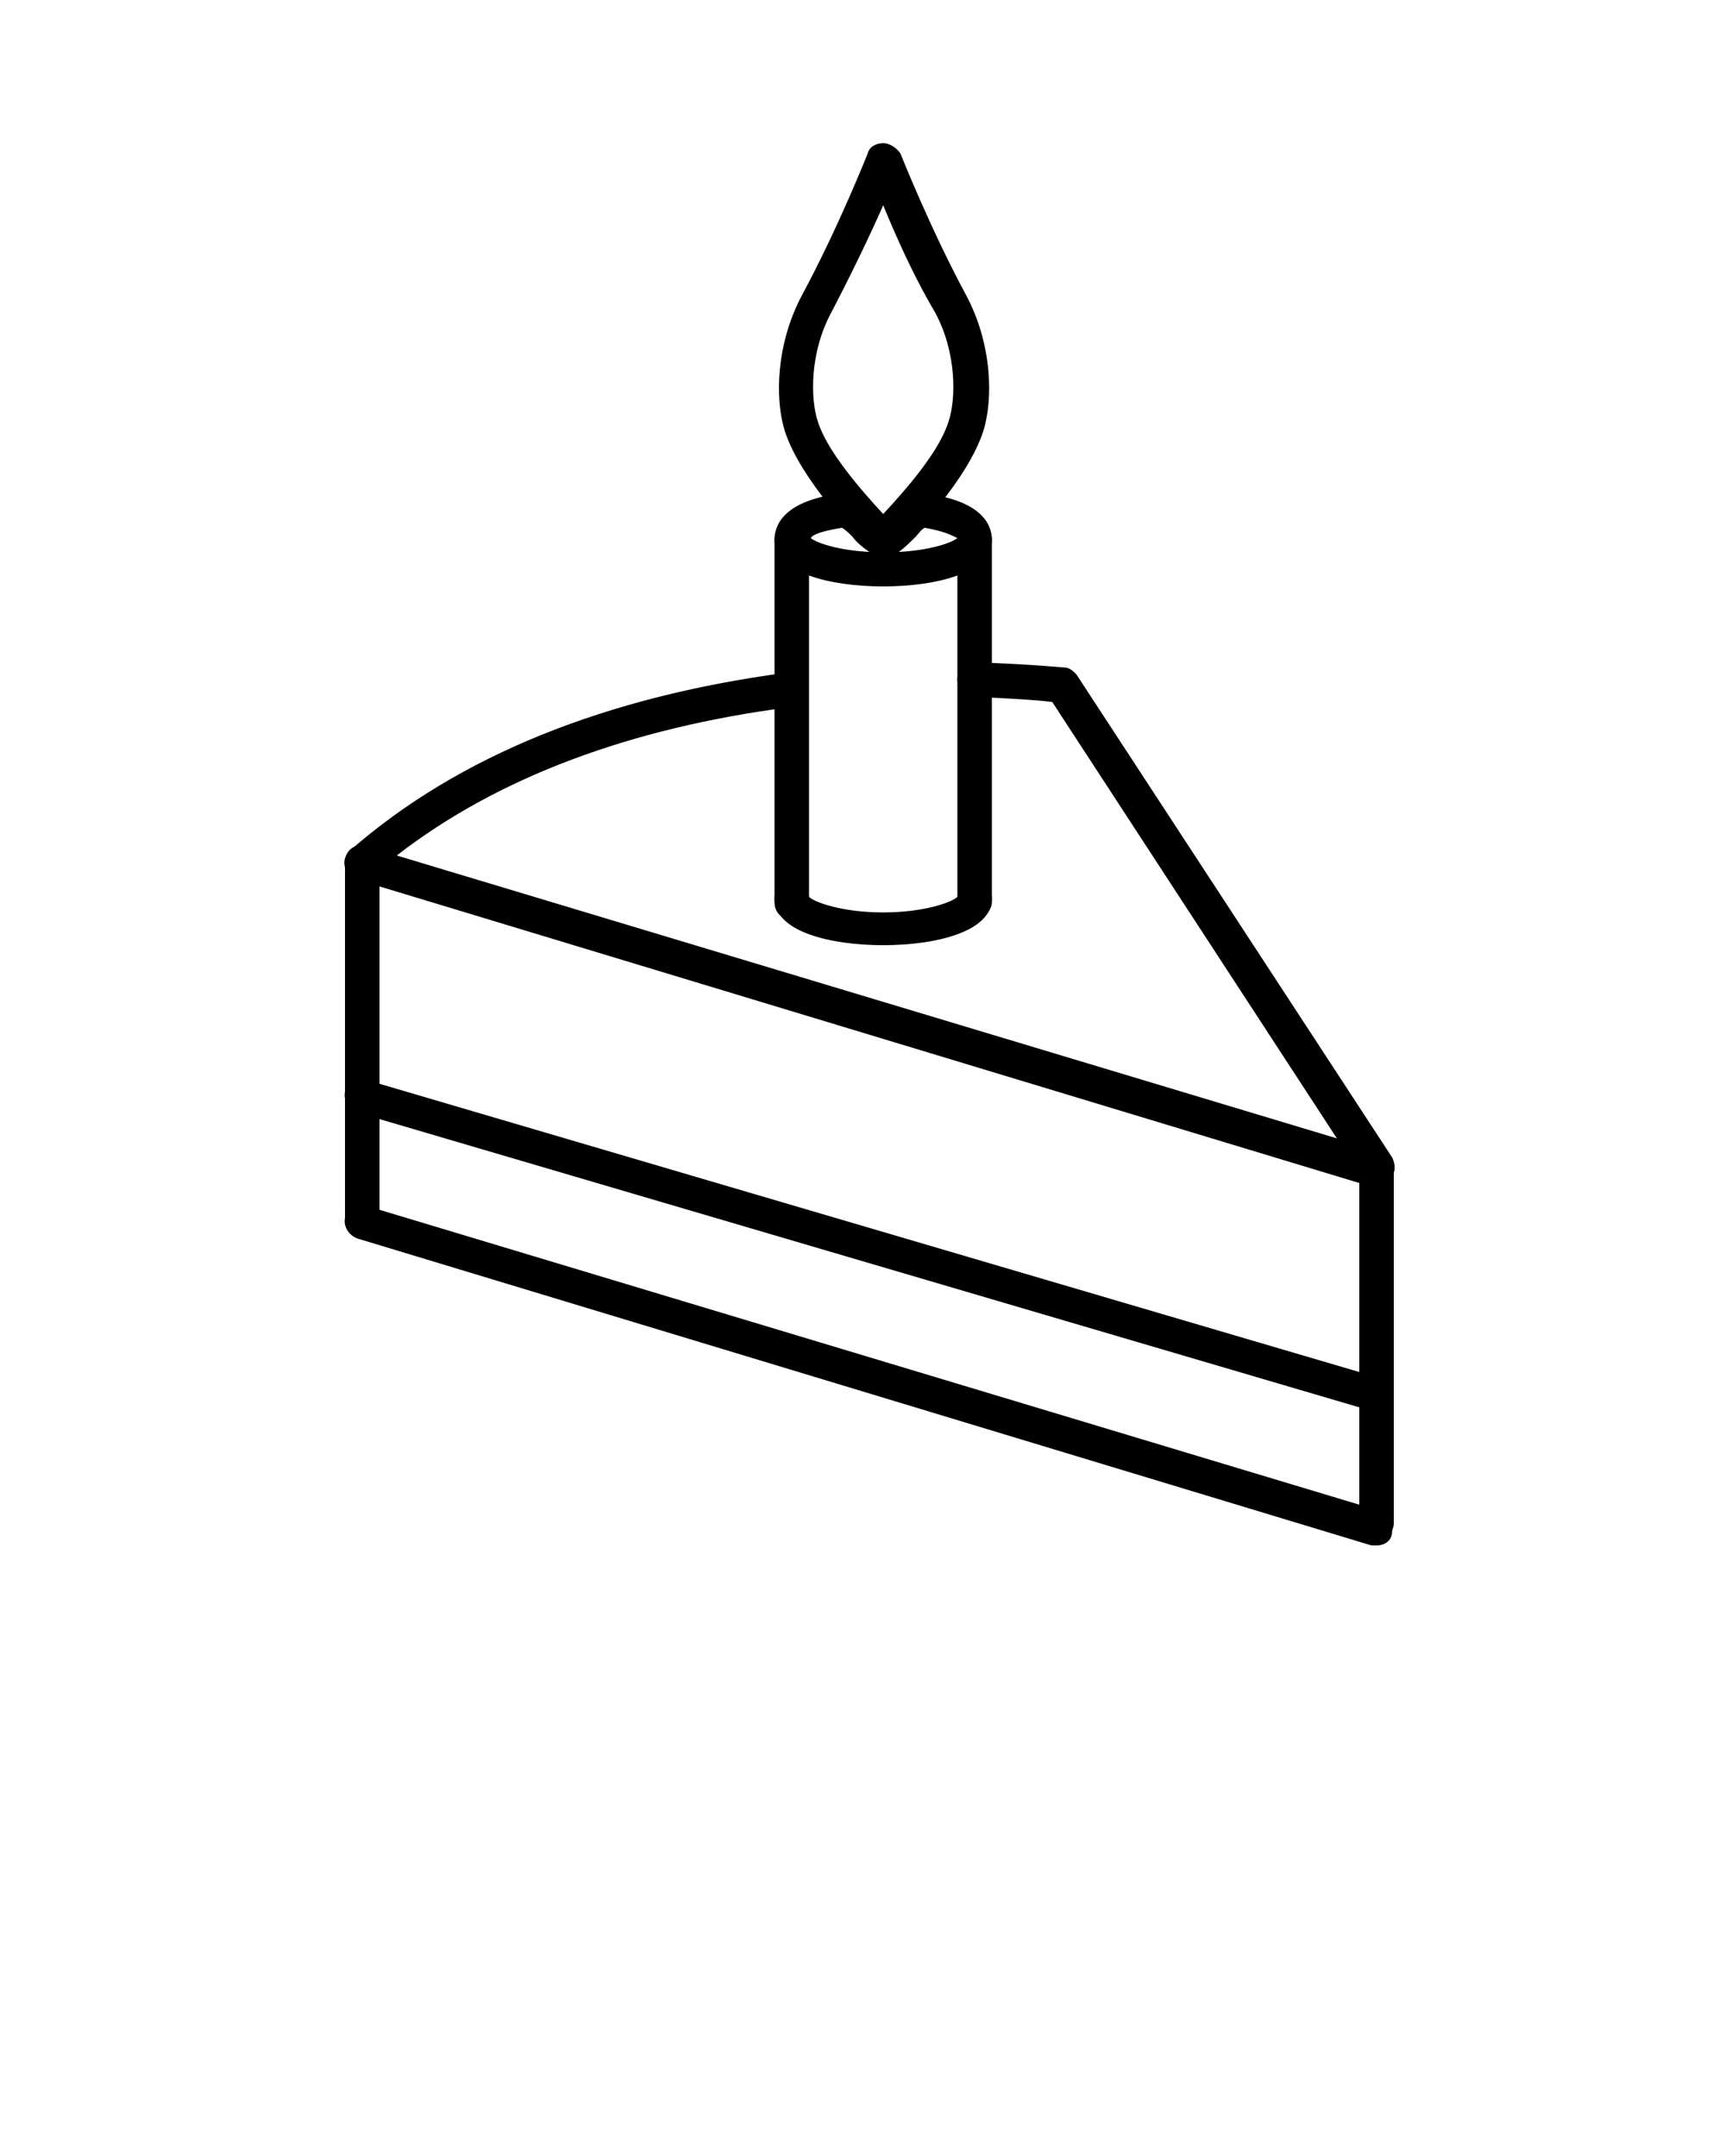 <?xml version="1.0" encoding="UTF-8"?>
<svg xmlns="http://www.w3.org/2000/svg" xmlns:xlink="http://www.w3.org/1999/xlink" version="1.1" x="0px" y="0px" viewBox="0 0 100 125" enable-background="new 0 0 100 100" xml:space="preserve">
  <g>
    <path fill="#000000" d="M79.8,68.8c-0.1,0-0.2,0-0.3,0L20.7,51c-0.3-0.1-0.6-0.4-0.7-0.7c-0.1-0.4,0-0.7,0.3-1   c6.3-5.5,14.8-8.9,25.3-10.3c0.6-0.1,1,0.3,1.1,0.9s-0.3,1-0.9,1.1c-9.3,1.2-17,4.1-22.8,8.6L77.5,66L61,40.7   c-0.7-0.1-2.3-0.2-4.5-0.3c-0.6,0-1-0.5-1-1s0.5-1,1-1c3.2,0.1,5.1,0.3,5.2,0.3c0.3,0,0.5,0.2,0.7,0.4l18.3,28   c0.2,0.4,0.2,0.8,0,1.1C80.4,68.7,80.1,68.8,79.8,68.8z"/>
    <path fill="#000000" d="M79.8,89.6c-0.1,0-0.2,0-0.3,0L20.7,71.8c-0.5-0.2-0.8-0.7-0.7-1.2c0.2-0.5,0.7-0.8,1.2-0.7l58.8,17.7   c0.5,0.2,0.8,0.7,0.7,1.2C80.7,89.3,80.3,89.6,79.8,89.6z"/>
    <path fill="#000000" d="M21,71.5c-0.6,0-1-0.4-1-1V50c0-0.6,0.4-1,1-1s1,0.4,1,1v20.5C22,71.1,21.6,71.5,21,71.5z"/>
    <path fill="#000000" d="M79.8,89.3c-0.6,0-1-0.4-1-1V67.8c0-0.6,0.4-1,1-1s1,0.4,1,1v20.5C80.8,88.8,80.4,89.3,79.8,89.3z"/>
    <path fill="#000000" d="M51.2,34c-3.1,0-6.3-0.8-6.3-2.7c0-1,0.7-2.3,3.9-2.7c0,0,0.1,0,0.1,0c0.7,0,1.2,0.5,1.8,1.1   c0.1,0.1,0.3,0.3,0.5,0.4c0.1-0.1,0.3-0.3,0.4-0.4c0.6-0.6,1.2-1.2,1.9-1.1c3.4,0.4,4,1.8,4,2.7C57.5,33.2,54.3,34,51.2,34z    M53.6,30.6c-0.2,0.1-0.4,0.4-0.5,0.5c-0.3,0.3-0.7,0.7-1,0.9c1.8-0.1,3-0.5,3.4-0.8C55.3,31.1,54.8,30.8,53.6,30.6z M47,31.2   c0.4,0.3,1.6,0.7,3.4,0.8c-0.3-0.2-0.7-0.5-1-0.9c-0.2-0.2-0.4-0.4-0.6-0.5C47.6,30.8,47.1,31,47,31.2z"/>
    <path fill="#000000" d="M51.2,54.8c-3.1,0-6.3-0.8-6.3-2.7c0-0.6,0.4-1,1-1c0.5,0,0.9,0.4,1,0.9c0.3,0.3,1.9,0.9,4.3,0.9   s4-0.6,4.3-0.9c0.1-0.5,0.5-0.9,1-0.9c0.6,0,1,0.4,1,1C57.5,54,54.3,54.8,51.2,54.8z"/>
    <path fill="#000000" d="M45.9,53.3c-0.6,0-1-0.4-1-1v-21c0-0.6,0.4-1,1-1s1,0.4,1,1v21C46.9,52.8,46.4,53.3,45.9,53.3z"/>
    <path fill="#000000" d="M56.5,53.3c-0.6,0-1-0.4-1-1v-21c0-0.6,0.4-1,1-1s1,0.4,1,1v21C57.5,52.8,57,53.3,56.5,53.3z"/>
    <path fill="#000000" d="M51.2,32.3c-0.1,0-0.3,0-0.4-0.1c-0.2-0.1-0.3-0.2-0.4-0.3c-0.7-0.7-4-4.1-4.9-6.9c-0.6-1.9-0.5-5.1,1-7.9   c2.1-3.9,3.8-8.2,3.8-8.2c0.1-0.4,0.5-0.6,0.9-0.6s0.8,0.3,1,0.6c0,0,1.7,4.3,3.8,8.2c1.5,2.8,1.6,6,1,7.9   c-0.9,2.8-4.1,6.1-4.9,6.9c-0.1,0.1-0.2,0.2-0.4,0.3c-0.1,0-0.2,0.1-0.2,0.1C51.3,32.3,51.2,32.3,51.2,32.3z M51.2,11.9   c-0.7,1.6-1.8,3.9-3,6.2c-1.3,2.4-1.2,5.1-0.8,6.3c0.5,1.7,2.5,4,3.8,5.4c1.4-1.5,3.3-3.7,3.8-5.4c0.4-1.2,0.5-3.9-0.8-6.3   C52.9,15.9,51.9,13.6,51.2,11.9z"/>
    <path fill="#000000" d="M79.8,81.8c-0.1,0-0.2,0-0.3,0L20.7,64.5c-0.5-0.2-0.8-0.7-0.7-1.2s0.7-0.8,1.2-0.7l58.8,17.3   c0.5,0.2,0.8,0.7,0.7,1.2C80.7,81.5,80.3,81.8,79.8,81.8z"/>
  </g>
</svg>
